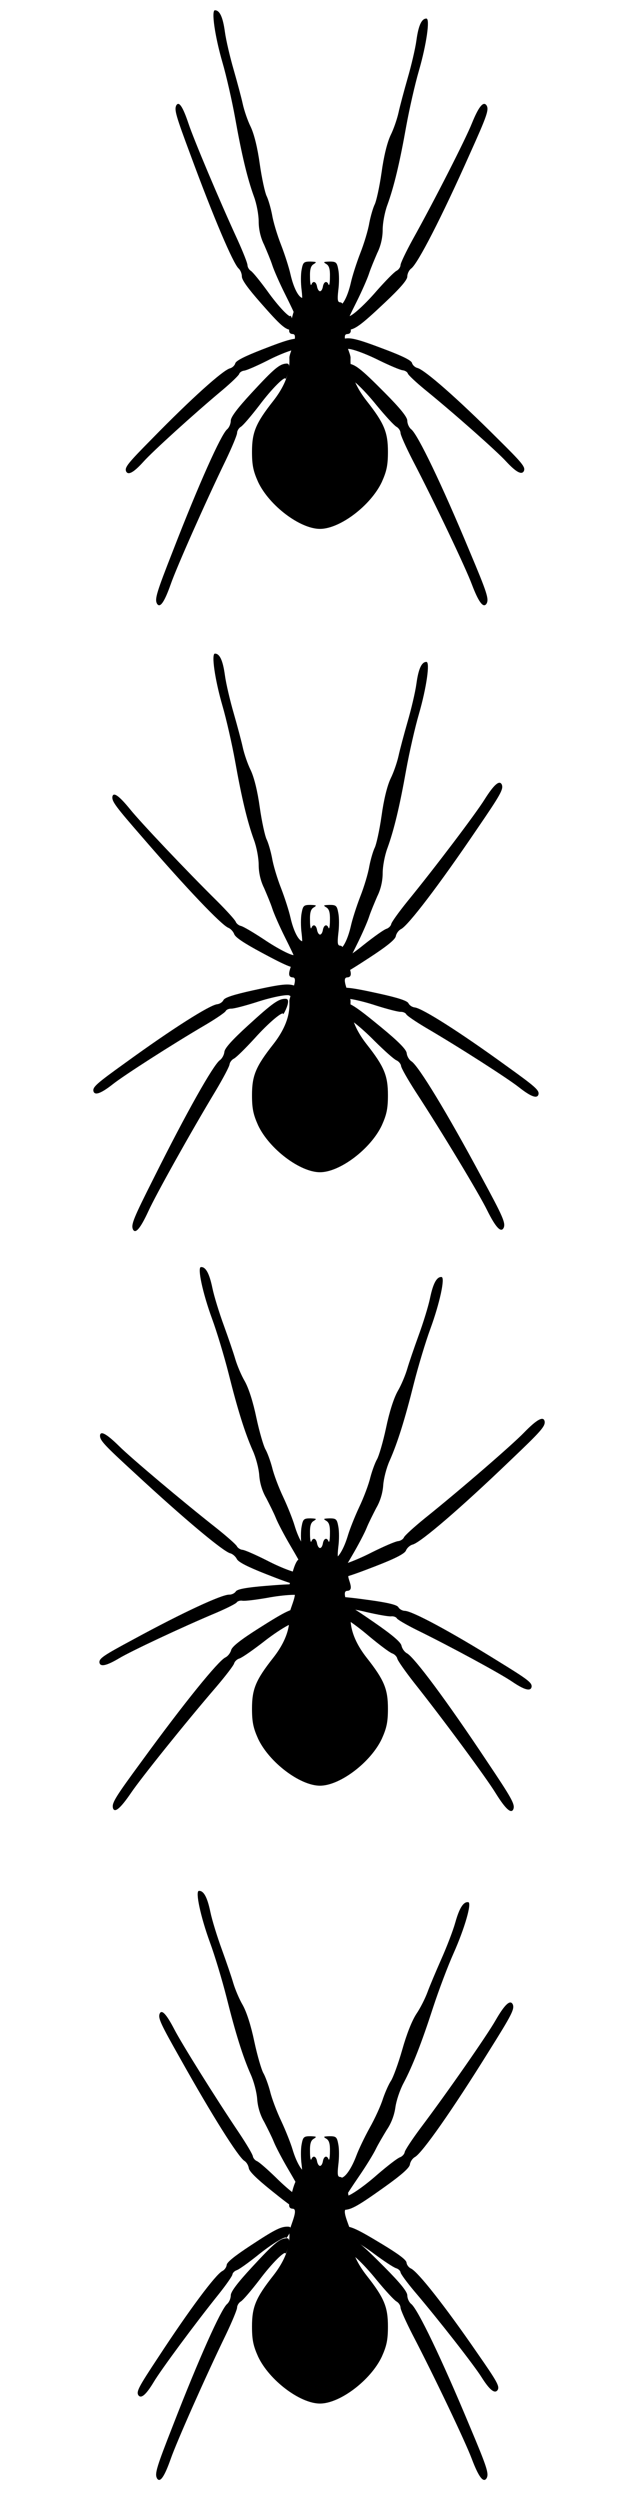 <svg width="80" height="320" viewBox="0 0 80 320" version="1.1" xmlns="http://www.w3.org/2000/svg" xmlns:xlink="http://www.w3.org/1999/xlink" xml:space="preserve" style="fill-rule:evenodd;clip-rule:evenodd;stroke-linejoin:round;stroke-miterlimit:1.414;">
    <g transform="matrix(0.029,0,0,-0.029,13.022,78.935)">
        <path d="M1045,1370C1033,1370 1080,1277 1080,1294C1080,1298 1100,1340 1124,1388C1148,1436 1173,1493 1180,1515C1187,1537 1204,1577 1216,1605C1232,1637 1240,1674 1240,1708C1240,1737 1249,1786 1261,1818C1290,1898 1315,2002 1344,2165C1358,2242 1383,2352 1400,2410C1433,2524 1450,2640 1433,2640C1412,2640 1398,2610 1389,2544C1384,2507 1366,2431 1350,2376C1334,2320 1316,2253 1310,2225C1304,2198 1289,2153 1275,2125C1260,2093 1245,2033 1235,1960C1226,1897 1212,1834 1205,1820C1198,1806 1187,1769 1181,1738C1176,1707 1158,1647 1141,1604C1124,1560 1106,1503 1100,1476C1086,1414 1063,1370 1045,1370Z" style="fill-rule:nonzero;"/>
    </g>
    <g transform="matrix(-0.029,0,-0,-0.029,69.071,77.873)">
        <path d="M1045,1370C1033,1370 1080,1277 1080,1294C1080,1298 1100,1340 1124,1388C1148,1436 1173,1493 1180,1515C1187,1537 1204,1577 1216,1605C1232,1637 1240,1674 1240,1708C1240,1737 1249,1786 1261,1818C1290,1898 1315,2002 1344,2165C1358,2242 1383,2352 1400,2410C1433,2524 1450,2640 1433,2640C1412,2640 1398,2610 1389,2544C1384,2507 1366,2431 1350,2376C1334,2320 1316,2253 1310,2225C1304,2198 1289,2153 1275,2125C1260,2093 1245,2033 1235,1960C1226,1897 1212,1834 1205,1820C1198,1806 1187,1769 1181,1738C1176,1707 1158,1647 1141,1604C1124,1560 1106,1503 1100,1476C1086,1414 1063,1370 1045,1370Z" style="fill-rule:nonzero;"/>
    </g>
    <g transform="matrix(0.029,0,0,-0.029,13.275,77.91)">
        <path d="M1080,1294C1080,1298 1045,1229 1075,1230C1108,1231 1134,1250 1240,1350C1309,1415 1340,1451 1340,1466C1340,1479 1348,1495 1358,1502C1387,1525 1490,1724 1615,2005C1692,2176 1701,2202 1690,2221C1676,2242 1655,2216 1625,2142C1598,2074 1461,1804 1363,1628C1334,1575 1310,1525 1310,1516C1310,1508 1302,1496 1292,1491C1281,1485 1243,1446 1205,1403C1145,1333 1080,1277 1080,1294Z" style="fill-rule:nonzero;"/>
    </g>
    <g transform="matrix(0.029,0,0,0.031,13.275,8.406)">
        <path d="M1080,1294C1080,1298 1045,1229 1075,1230C1108,1231 1134,1250 1240,1350C1309,1415 1340,1451 1340,1466C1340,1479 1348,1495 1358,1502C1387,1525 1490,1724 1615,2005C1692,2176 1701,2202 1690,2221C1676,2242 1655,2216 1625,2142C1598,2074 1461,1804 1363,1628C1334,1575 1310,1525 1310,1516C1310,1508 1302,1496 1292,1491C1281,1485 1243,1446 1205,1403C1145,1333 1080,1277 1080,1294Z" style="fill-rule:nonzero;"/>
    </g>
    <g transform="matrix(-0.027,0,0,0.031,65.718,8.406)">
        <path d="M1080,1294C1080,1298 1045,1229 1075,1230C1108,1231 1134,1250 1240,1350C1309,1415 1340,1451 1340,1466C1340,1479 1348,1495 1358,1502C1387,1525 1490,1724 1615,2005C1692,2176 1701,2202 1690,2221C1676,2242 1655,2216 1625,2142C1598,2074 1461,1804 1363,1628C1334,1575 1310,1525 1310,1516C1310,1508 1302,1496 1292,1491C1281,1485 1243,1446 1205,1403C1145,1333 1080,1277 1080,1294Z" style="fill-rule:nonzero;"/>
    </g>
    <g transform="matrix(-0.024,0,-0,-0.029,63.119,77.91)">
        <path d="M1080,1294C1080,1298 1045,1229 1075,1230C1108,1231 1134,1250 1240,1350C1309,1415 1340,1451 1340,1466C1340,1479 1348,1495 1358,1502C1387,1525 1490,1724 1615,2005C1692,2176 1701,2202 1690,2221C1676,2242 1655,2216 1625,2142C1598,2074 1461,1804 1363,1628C1334,1575 1310,1525 1310,1516C1310,1508 1302,1496 1292,1491C1281,1485 1243,1446 1205,1403C1145,1333 1080,1277 1080,1294Z" style="fill-rule:nonzero;"/>
    </g>
    <g transform="matrix(0.029,0,0,-0.029,13.261,78.429)">
        <path d="M865,1370C847,1370 830,1298 830,1294C830,1277 802,1231 835,1230C863.123,1229.06 820,1148 820,1126C820,1104 828,1036 749,935C671,836 655,796 655,710C655,650 661,624 682,577C731,473 867,370 955,370C1043,370 1179,473 1228,577C1249,624 1255,650 1255,710C1255,796 1239,836 1161,935C1082,1036 1090,1104 1090,1126C1090,1148 1045,1229 1075,1230C1108,1231 1080,1277 1080,1294C1080,1298 1063,1370 1045,1370C1033,1370 1031,1380 1036,1424C1040,1454 1040,1494 1036,1514C1030,1547 1026,1550 997,1550C970,1549 968,1548 983,1539C995,1532 1000,1517 999,1482C999,1456 996,1441 993,1448C986,1467 972,1462 968,1440C966,1428 961,1419 955,1419C950,1419 944,1428 942,1440C938,1462 924,1467 917,1448C914,1441 911,1456 911,1482C910,1517 915,1532 928,1539C942,1548 940,1549 913,1550C884,1550 880,1547 874,1514C870,1494 870,1454 874,1424C879,1380 877,1370 865,1370Z" style="fill-rule:nonzero;"/>
    </g>
    <g transform="matrix(0.028,-0.008,0.006,0.022,6.42,24.93)">
        <path d="M1080,1294C1080,1298 1045,1229 1075,1230C1108,1231 1134,1250 1240,1350C1309,1415 1340,1451 1340,1466C1340,1479 1348,1495 1358,1502C1387,1525 1490,1724 1615,2005C1692,2176 1701,2202 1690,2221C1676,2242 1655,2216 1625,2142C1598,2074 1461,1804 1363,1628C1334,1575 1310,1525 1310,1516C1310,1508 1302,1496 1292,1491C1281,1485 1243,1446 1205,1403C1145,1333 1080,1277 1080,1294Z" style="fill-rule:nonzero;"/>
    </g>
    <g transform="matrix(-0.027,-0.008,-0.006,0.022,75.09,24.975)">
        <path d="M1080,1294C1080,1298 1045,1229 1075,1230C1108,1231 1134,1250 1240,1350C1309,1415 1340,1451 1340,1466C1340,1479 1348,1495 1358,1502C1387,1525 1490,1724 1615,2005C1692,2176 1701,2202 1690,2221C1676,2242 1655,2216 1625,2142C1598,2074 1461,1804 1363,1628C1334,1575 1310,1525 1310,1516C1310,1508 1302,1496 1292,1491C1281,1485 1243,1446 1205,1403C1145,1333 1080,1277 1080,1294Z" style="fill-rule:nonzero;"/>
    </g>
    <g transform="matrix(0.029,0.004,0.004,-0.029,7.819,314.306)">
        <path d="M1045,1370C1033,1370 1080,1277 1080,1294C1080,1298 1100,1340 1124,1388C1148,1436 1173,1493 1180,1515C1187,1537 1204,1577 1216,1605C1232,1637 1240,1674 1240,1708C1240,1737 1249,1786 1261,1818C1290,1898 1315,2002 1344,2165C1358,2242 1383,2352 1400,2410C1433,2524 1450,2640 1433,2640C1412,2640 1398,2610 1389,2544C1384,2507 1366,2431 1350,2376C1334,2320 1316,2253 1310,2225C1304,2198 1289,2153 1275,2125C1260,2093 1245,2033 1235,1960C1226,1897 1212,1834 1205,1820C1198,1806 1187,1769 1181,1738C1176,1707 1158,1647 1141,1604C1124,1560 1106,1503 1100,1476C1086,1414 1063,1370 1045,1370Z" style="fill-rule:nonzero;"/>
    </g>
    <g transform="matrix(-0.029,0.002,-0.002,-0.029,72.295,315.725)">
        <path d="M1045,1370C1033,1370 1080,1277 1080,1294C1080,1298 1100,1340 1124,1388C1148,1436 1173,1493 1180,1515C1187,1537 1204,1577 1216,1605C1232,1637 1240,1674 1240,1708C1240,1737 1249,1786 1261,1818C1290,1898 1315,2002 1344,2165C1358,2242 1383,2352 1400,2410C1433,2524 1450,2640 1433,2640C1412,2640 1398,2610 1389,2544C1384,2507 1366,2431 1350,2376C1334,2320 1316,2253 1310,2225C1304,2198 1289,2153 1275,2125C1260,2093 1245,2033 1235,1960C1226,1897 1212,1834 1205,1820C1198,1806 1187,1769 1181,1738C1176,1707 1158,1647 1141,1604C1124,1560 1106,1503 1100,1476C1086,1414 1063,1370 1045,1370Z" style="fill-rule:nonzero;"/>
    </g>
    <g transform="matrix(0.029,0.004,0.004,-0.029,7.742,314.214)">
        <path d="M1080,1294C1080,1298 1045,1229 1075,1230C1108,1231 1134,1250 1240,1350C1309,1415 1340,1451 1340,1466C1340,1479 1348,1495 1358,1502C1387,1525 1490,1724 1615,2005C1692,2176 1701,2202 1690,2221C1676,2242 1655,2216 1625,2142C1598,2074 1461,1804 1363,1628C1334,1575 1310,1525 1310,1516C1310,1508 1302,1496 1292,1491C1281,1485 1243,1446 1205,1403C1145,1333 1080,1277 1080,1294Z" style="fill-rule:nonzero;"/>
    </g>
    <g transform="matrix(0.029,0,0,0.031,13.275,248.363)">
        <path d="M1080,1294C1080,1298 1045,1229 1075,1230C1108,1231 1134,1250 1240,1350C1309,1415 1340,1451 1340,1466C1340,1479 1348,1495 1358,1502C1387,1525 1490,1724 1615,2005C1692,2176 1701,2202 1690,2221C1676,2242 1655,2216 1625,2142C1598,2074 1461,1804 1363,1628C1334,1575 1310,1525 1310,1516C1310,1508 1302,1496 1292,1491C1281,1485 1243,1446 1205,1403C1145,1333 1080,1277 1080,1294Z" style="fill-rule:nonzero;"/>
    </g>
    <g transform="matrix(-0.027,0,0,0.031,65.718,248.363)">
        <path d="M1080,1294C1080,1298 1045,1229 1075,1230C1108,1231 1134,1250 1240,1350C1309,1415 1340,1451 1340,1466C1340,1479 1348,1495 1358,1502C1387,1525 1490,1724 1615,2005C1692,2176 1701,2202 1690,2221C1676,2242 1655,2216 1625,2142C1598,2074 1461,1804 1363,1628C1334,1575 1310,1525 1310,1516C1310,1508 1302,1496 1292,1491C1281,1485 1243,1446 1205,1403C1145,1333 1080,1277 1080,1294Z" style="fill-rule:nonzero;"/>
    </g>
    <g transform="matrix(-0.024,0.004,-0.004,-0.028,69.869,313.209)">
        <path d="M1080,1294C1080,1298 1045,1229 1075,1230C1108,1231 1134,1250 1240,1350C1309,1415 1340,1451 1340,1466C1340,1479 1348,1495 1358,1502C1387,1525 1490,1724 1615,2005C1692,2176 1701,2202 1690,2221C1676,2242 1655,2216 1625,2142C1598,2074 1461,1804 1363,1628C1334,1575 1310,1525 1310,1516C1310,1508 1302,1496 1292,1491C1281,1485 1243,1446 1205,1403C1145,1333 1080,1277 1080,1294Z" style="fill-rule:nonzero;"/>
    </g>
    <g transform="matrix(0.029,0,0,-0.029,13.261,318.386)">
        <path d="M865,1370C847,1370 830,1298 830,1294C830,1277 802,1231 835,1230C863.123,1229.06 820,1148 820,1126C820,1104 828,1036 749,935C671,836 655,796 655,710C655,650 661,624 682,577C731,473 867,370 955,370C1043,370 1179,473 1228,577C1249,624 1255,650 1255,710C1255,796 1239,836 1161,935C1082,1036 1090,1104 1090,1126C1090,1148 1045,1229 1075,1230C1108,1231 1080,1277 1080,1294C1080,1298 1063,1370 1045,1370C1033,1370 1031,1380 1036,1424C1040,1454 1040,1494 1036,1514C1030,1547 1026,1550 997,1550C970,1549 968,1548 983,1539C995,1532 1000,1517 999,1482C999,1456 996,1441 993,1448C986,1467 972,1462 968,1440C966,1428 961,1419 955,1419C950,1419 944,1428 942,1440C938,1462 924,1467 917,1448C914,1441 911,1456 911,1482C910,1517 915,1532 928,1539C942,1548 940,1549 913,1550C884,1550 880,1547 874,1514C870,1494 870,1454 874,1424C879,1380 877,1370 865,1370Z" style="fill-rule:nonzero;"/>
    </g>
    <g transform="matrix(0.029,-0.003,0.002,0.023,10.243,259.913)">
        <path d="M1080,1294C1080,1298 1045,1229 1075,1230C1108,1231 1134,1250 1240,1350C1309,1415 1340,1451 1340,1466C1340,1479 1348,1495 1358,1502C1387,1525 1490,1724 1615,2005C1692,2176 1701,2202 1690,2221C1676,2242 1655,2216 1625,2142C1598,2074 1461,1804 1363,1628C1334,1575 1310,1525 1310,1516C1310,1508 1302,1496 1292,1491C1281,1485 1243,1446 1205,1403C1145,1333 1080,1277 1080,1294Z" style="fill-rule:nonzero;"/>
    </g>
    <g transform="matrix(-0.028,-0.002,-0.002,0.023,69.466,258.875)">
        <path d="M1080,1294C1080,1298 1045,1229 1075,1230C1108,1231 1134,1250 1240,1350C1309,1415 1340,1451 1340,1466C1340,1479 1348,1495 1358,1502C1387,1525 1490,1724 1615,2005C1692,2176 1701,2202 1690,2221C1676,2242 1655,2216 1625,2142C1598,2074 1461,1804 1363,1628C1334,1575 1310,1525 1310,1516C1310,1508 1302,1496 1292,1491C1281,1485 1243,1446 1205,1403C1145,1333 1080,1277 1080,1294Z" style="fill-rule:nonzero;"/>
    </g>
    <g transform="matrix(0.029,0,0,-0.029,13.022,161.283)">
        <path d="M1045,1370C1033,1370 1080,1277 1080,1294C1080,1298 1100,1340 1124,1388C1148,1436 1173,1493 1180,1515C1187,1537 1204,1577 1216,1605C1232,1637 1240,1674 1240,1708C1240,1737 1249,1786 1261,1818C1290,1898 1315,2002 1344,2165C1358,2242 1383,2352 1400,2410C1433,2524 1450,2640 1433,2640C1412,2640 1398,2610 1389,2544C1384,2507 1366,2431 1350,2376C1334,2320 1316,2253 1310,2225C1304,2198 1289,2153 1275,2125C1260,2093 1245,2033 1235,1960C1226,1897 1212,1834 1205,1820C1198,1806 1187,1769 1181,1738C1176,1707 1158,1647 1141,1604C1124,1560 1106,1503 1100,1476C1086,1414 1063,1370 1045,1370Z" style="fill-rule:nonzero;"/>
    </g>
    <g transform="matrix(-0.029,0,0,-0.029,69.071,160.221)">
        <path d="M1045,1370C1033,1370 1080,1277 1080,1294C1080,1298 1100,1340 1124,1388C1148,1436 1173,1493 1180,1515C1187,1537 1204,1577 1216,1605C1232,1637 1240,1674 1240,1708C1240,1737 1249,1786 1261,1818C1290,1898 1315,2002 1344,2165C1358,2242 1383,2352 1400,2410C1433,2524 1450,2640 1433,2640C1412,2640 1398,2610 1389,2544C1384,2507 1366,2431 1350,2376C1334,2320 1316,2253 1310,2225C1304,2198 1289,2153 1275,2125C1260,2093 1245,2033 1235,1960C1226,1897 1212,1834 1205,1820C1198,1806 1187,1769 1181,1738C1176,1707 1158,1647 1141,1604C1124,1560 1106,1503 1100,1476C1086,1414 1063,1370 1045,1370Z" style="fill-rule:nonzero;"/>
    </g>
    <g transform="matrix(0.028,0.005,0.005,-0.028,5.814,154.184)">
        <path d="M1080,1294C1080,1298 1045,1229 1075,1230C1108,1231 1134,1250 1240,1350C1309,1415 1340,1451 1340,1466C1340,1479 1348,1495 1358,1502C1387,1525 1490,1724 1615,2005C1692,2176 1701,2202 1690,2221C1676,2242 1655,2216 1625,2142C1598,2074 1461,1804 1363,1628C1334,1575 1310,1525 1310,1516C1310,1508 1302,1496 1292,1491C1281,1485 1243,1446 1205,1403C1145,1333 1080,1277 1080,1294Z" style="fill-rule:nonzero;"/>
    </g>
    <g transform="matrix(0.029,-0.003,0.003,0.031,8.798,93.376)">
        <path d="M1080,1294C1080,1298 1045,1229 1075,1230C1108,1231 1134,1250 1240,1350C1309,1415 1340,1451 1340,1466C1340,1479 1348,1495 1358,1502C1387,1525 1490,1724 1615,2005C1692,2176 1701,2202 1690,2221C1676,2242 1655,2216 1625,2142C1598,2074 1461,1804 1363,1628C1334,1575 1310,1525 1310,1516C1310,1508 1302,1496 1292,1491C1281,1485 1243,1446 1205,1403C1145,1333 1080,1277 1080,1294Z" style="fill-rule:nonzero;"/>
    </g>
    <g transform="matrix(-0.027,-0.002,-0.003,0.031,69.299,91.868)">
        <path d="M1080,1294C1080,1298 1045,1229 1075,1230C1108,1231 1134,1250 1240,1350C1309,1415 1340,1451 1340,1466C1340,1479 1348,1495 1358,1502C1387,1525 1490,1724 1615,2005C1692,2176 1701,2202 1690,2221C1676,2242 1655,2216 1625,2142C1598,2074 1461,1804 1363,1628C1334,1575 1310,1525 1310,1516C1310,1508 1302,1496 1292,1491C1281,1485 1243,1446 1205,1403C1145,1333 1080,1277 1080,1294Z" style="fill-rule:nonzero;"/>
    </g>
    <g transform="matrix(-0.023,0.008,-0.01,-0.027,75.464,148.442)">
        <path d="M1080,1294C1080,1298 1045,1229 1075,1230C1108,1231 1134,1250 1240,1350C1309,1415 1340,1451 1340,1466C1340,1479 1348,1495 1358,1502C1387,1525 1490,1724 1615,2005C1692,2176 1701,2202 1690,2221C1676,2242 1655,2216 1625,2142C1598,2074 1461,1804 1363,1628C1334,1575 1310,1525 1310,1516C1310,1508 1302,1496 1292,1491C1281,1485 1243,1446 1205,1403C1145,1333 1080,1277 1080,1294Z" style="fill-rule:nonzero;"/>
    </g>
    <g transform="matrix(0.029,0,0,-0.029,13.261,160.777)">
        <path d="M865,1370C847,1370 830,1298 830,1294C830,1277 802,1231 835,1230C863.123,1229.06 820,1148 820,1126C820,1104 828,1036 749,935C671,836 655,796 655,710C655,650 661,624 682,577C731,473 867,370 955,370C1043,370 1179,473 1228,577C1249,624 1255,650 1255,710C1255,796 1239,836 1161,935C1082,1036 1090,1104 1090,1126C1090,1148 1045,1229 1075,1230C1108,1231 1080,1277 1080,1294C1080,1298 1063,1370 1045,1370C1033,1370 1031,1380 1036,1424C1040,1454 1040,1494 1036,1514C1030,1547 1026,1550 997,1550C970,1549 968,1548 983,1539C995,1532 1000,1517 999,1482C999,1456 996,1441 993,1448C986,1467 972,1462 968,1440C966,1428 961,1419 955,1419C950,1419 944,1428 942,1440C938,1462 924,1467 917,1448C914,1441 911,1456 911,1482C910,1517 915,1532 928,1539C942,1548 940,1549 913,1550C884,1550 880,1547 874,1514C870,1494 870,1454 874,1424C879,1380 877,1370 865,1370Z" style="fill-rule:nonzero;"/>
    </g>
    <g transform="matrix(0.026,-0.012,0.01,0.021,2.779,113.709)">
        <path d="M1080,1294C1080,1298 1045,1229 1075,1230C1108,1231 1134,1250 1240,1350C1309,1415 1340,1451 1340,1466C1340,1479 1348,1495 1358,1502C1387,1525 1490,1724 1615,2005C1692,2176 1701,2202 1690,2221C1676,2242 1655,2216 1625,2142C1598,2074 1461,1804 1363,1628C1334,1575 1310,1525 1310,1516C1310,1508 1302,1496 1292,1491C1281,1485 1243,1446 1205,1403C1145,1333 1080,1277 1080,1294Z" style="fill-rule:nonzero;"/>
    </g>
    <g transform="matrix(-0.026,-0.012,-0.01,0.021,78.107,113.299)">
        <path d="M1080,1294C1080,1298 1045,1229 1075,1230C1108,1231 1134,1250 1240,1350C1309,1415 1340,1451 1340,1466C1340,1479 1348,1495 1358,1502C1387,1525 1490,1724 1615,2005C1692,2176 1701,2202 1690,2221C1676,2242 1655,2216 1625,2142C1598,2074 1461,1804 1363,1628C1334,1575 1310,1525 1310,1516C1310,1508 1302,1496 1292,1491C1281,1485 1243,1446 1205,1403C1145,1333 1080,1277 1080,1294Z" style="fill-rule:nonzero;"/>
    </g>
    <g transform="matrix(0.029,0.002,0.002,-0.029,9.677,237.151)">
        <path d="M1045,1370C1033,1370 1080,1277 1080,1294C1080,1298 1100,1340 1124,1388C1148,1436 1173,1493 1180,1515C1187,1537 1204,1577 1216,1605C1232,1637 1240,1674 1240,1708C1240,1737 1249,1786 1261,1818C1290,1898 1315,2002 1344,2165C1358,2242 1383,2352 1400,2410C1433,2524 1450,2640 1433,2640C1412,2640 1398,2610 1389,2544C1384,2507 1366,2431 1350,2376C1334,2320 1316,2253 1310,2225C1304,2198 1289,2153 1275,2125C1260,2093 1245,2033 1235,1960C1226,1897 1212,1834 1205,1820C1198,1806 1187,1769 1181,1738C1176,1707 1158,1647 1141,1604C1124,1560 1106,1503 1100,1476C1086,1414 1063,1370 1045,1370Z" style="fill-rule:nonzero;"/>
    </g>
    <g transform="matrix(-0.029,0.002,-0.002,-0.029,72.559,235.879)">
        <path d="M1045,1370C1033,1370 1080,1277 1080,1294C1080,1298 1100,1340 1124,1388C1148,1436 1173,1493 1180,1515C1187,1537 1204,1577 1216,1605C1232,1637 1240,1674 1240,1708C1240,1737 1249,1786 1261,1818C1290,1898 1315,2002 1344,2165C1358,2242 1383,2352 1400,2410C1433,2524 1450,2640 1433,2640C1412,2640 1398,2610 1389,2544C1384,2507 1366,2431 1350,2376C1334,2320 1316,2253 1310,2225C1304,2198 1289,2153 1275,2125C1260,2093 1245,2033 1235,1960C1226,1897 1212,1834 1205,1820C1198,1806 1187,1769 1181,1738C1176,1707 1158,1647 1141,1604C1124,1560 1106,1503 1100,1476C1086,1414 1063,1370 1045,1370Z" style="fill-rule:nonzero;"/>
    </g>
    <g transform="matrix(0.027,0.011,0.011,-0.027,-0.346,223.314)">
        <path d="M1080,1294C1080,1298 1045,1229 1075,1230C1108,1231 1134,1250 1240,1350C1309,1415 1340,1451 1340,1466C1340,1479 1348,1495 1358,1502C1387,1525 1490,1724 1615,2005C1692,2176 1701,2202 1690,2221C1676,2242 1655,2216 1625,2142C1598,2074 1461,1804 1363,1628C1334,1575 1310,1525 1310,1516C1310,1508 1302,1496 1292,1491C1281,1485 1243,1446 1205,1403C1145,1333 1080,1277 1080,1294Z" style="fill-rule:nonzero;"/>
    </g>
    <g transform="matrix(0.028,-0.005,0.006,0.03,5.075,173.365)">
        <path d="M1080,1294C1080,1298 1045,1229 1075,1230C1108,1231 1134,1250 1240,1350C1309,1415 1340,1451 1340,1466C1340,1479 1348,1495 1358,1502C1387,1525 1490,1724 1615,2005C1692,2176 1701,2202 1690,2221C1676,2242 1655,2216 1625,2142C1598,2074 1461,1804 1363,1628C1334,1575 1310,1525 1310,1516C1310,1508 1302,1496 1292,1491C1281,1485 1243,1446 1205,1403C1145,1333 1080,1277 1080,1294Z" style="fill-rule:nonzero;"/>
    </g>
    <g transform="matrix(-0.026,-0.007,-0.008,0.03,76.158,176.605)">
        <path d="M1080,1294C1080,1298 1045,1229 1075,1230C1108,1231 1134,1250 1240,1350C1309,1415 1340,1451 1340,1466C1340,1479 1348,1495 1358,1502C1387,1525 1490,1724 1615,2005C1692,2176 1701,2202 1690,2221C1676,2242 1655,2216 1625,2142C1598,2074 1461,1804 1363,1628C1334,1575 1310,1525 1310,1516C1310,1508 1302,1496 1292,1491C1281,1485 1243,1446 1205,1403C1145,1333 1080,1277 1080,1294Z" style="fill-rule:nonzero;"/>
    </g>
    <g transform="matrix(-0.022,0.011,-0.013,-0.026,78.853,222.932)">
        <path d="M1080,1294C1080,1298 1045,1229 1075,1230C1108,1231 1134,1250 1240,1350C1309,1415 1340,1451 1340,1466C1340,1479 1348,1495 1358,1502C1387,1525 1490,1724 1615,2005C1692,2176 1701,2202 1690,2221C1676,2242 1655,2216 1625,2142C1598,2074 1461,1804 1363,1628C1334,1575 1310,1525 1310,1516C1310,1508 1302,1496 1292,1491C1281,1485 1243,1446 1205,1403C1145,1333 1080,1277 1080,1294Z" style="fill-rule:nonzero;"/>
    </g>
    <g transform="matrix(0.029,0,0,-0.029,13.261,239.3)">
        <path d="M865,1370C847,1370 830,1298 830,1294C830,1277 802,1231 835,1230C863.123,1229.06 820,1148 820,1126C820,1104 828,1036 749,935C671,836 655,796 655,710C655,650 661,624 682,577C731,473 867,370 955,370C1043,370 1179,473 1228,577C1249,624 1255,650 1255,710C1255,796 1239,836 1161,935C1082,1036 1090,1104 1090,1126C1090,1148 1045,1229 1075,1230C1108,1231 1080,1277 1080,1294C1080,1298 1063,1370 1045,1370C1033,1370 1031,1380 1036,1424C1040,1454 1040,1494 1036,1514C1030,1547 1026,1550 997,1550C970,1549 968,1548 983,1539C995,1532 1000,1517 999,1482C999,1456 996,1441 993,1448C986,1467 972,1462 968,1440C966,1428 961,1419 955,1419C950,1419 944,1428 942,1440C938,1462 924,1467 917,1448C914,1441 911,1456 911,1482C910,1517 915,1532 928,1539C942,1548 940,1549 913,1550C884,1550 880,1547 874,1514C870,1494 870,1454 874,1424C879,1380 877,1370 865,1370Z" style="fill-rule:nonzero;"/>
    </g>
    <g transform="matrix(0.025,-0.014,0.011,0.02,1.364,195.161)">
        <path d="M1080,1294C1080,1298 1045,1229 1075,1230C1108,1231 1134,1250 1240,1350C1309,1415 1340,1451 1340,1466C1340,1479 1348,1495 1358,1502C1387,1525 1490,1724 1615,2005C1692,2176 1701,2202 1690,2221C1676,2242 1655,2216 1625,2142C1598,2074 1461,1804 1363,1628C1334,1575 1310,1525 1310,1516C1310,1508 1302,1496 1292,1491C1281,1485 1243,1446 1205,1403C1145,1333 1080,1277 1080,1294Z" style="fill-rule:nonzero;"/>
    </g>
    <g transform="matrix(-0.024,-0.015,-0.012,0.019,79.939,195.945)">
        <path d="M1080,1294C1080,1298 1045,1229 1075,1230C1108,1231 1134,1250 1240,1350C1309,1415 1340,1451 1340,1466C1340,1479 1348,1495 1358,1502C1387,1525 1490,1724 1615,2005C1692,2176 1701,2202 1690,2221C1676,2242 1655,2216 1625,2142C1598,2074 1461,1804 1363,1628C1334,1575 1310,1525 1310,1516C1310,1508 1302,1496 1292,1491C1281,1485 1243,1446 1205,1403C1145,1333 1080,1277 1080,1294Z" style="fill-rule:nonzero;"/>
    </g>
</svg>

